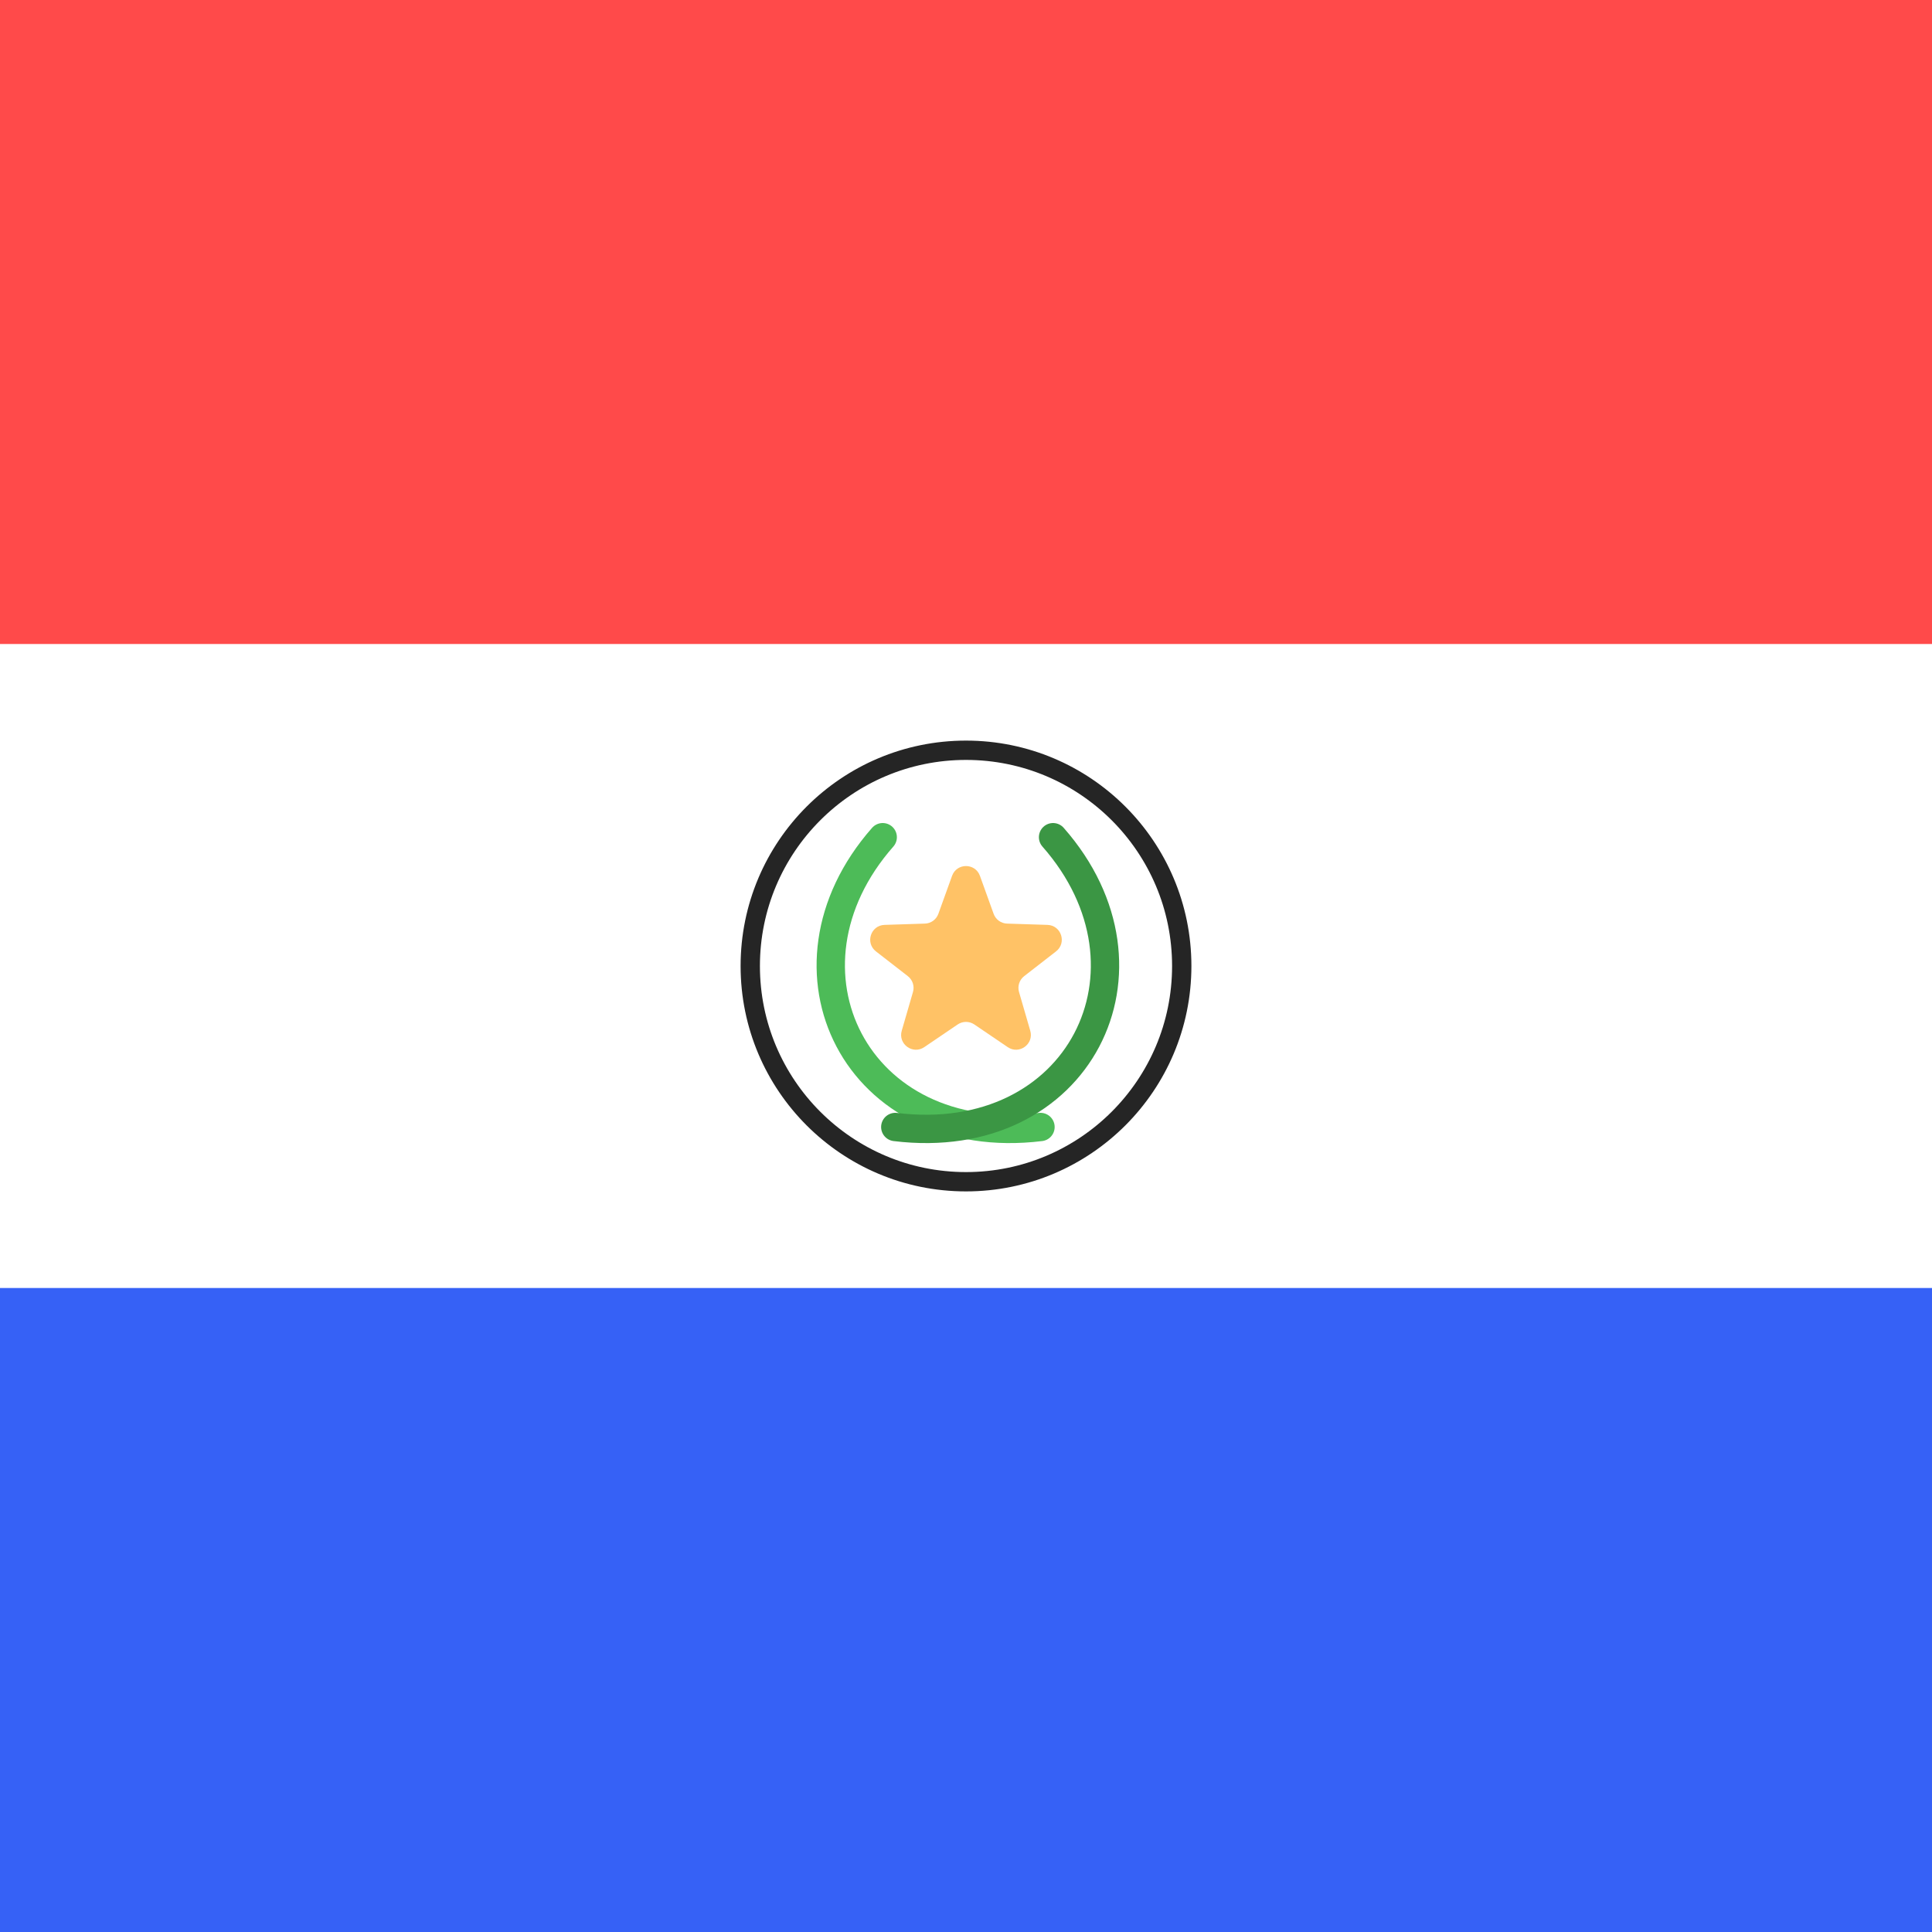 <svg width="300" height="300" viewBox="0 0 300 300" fill="none" xmlns="http://www.w3.org/2000/svg">
<rect x="0" y="0" width="300" height="300" fill="#333333" stroke="none"/>
<g clip-path="url(#clip0_1322_62)">
<rect width="300" height="300" fill="white"/>
<rect x="300" y="100" width="300" height="100" transform="rotate(-180 300 100)" fill="#FF4A4A"/>
<rect x="300" y="300" width="300" height="100" transform="rotate(-180 300 300)" fill="#3661F6"/>
<circle cx="150" cy="150" r="33.5" stroke="#252525" stroke-width="3"/>
<path d="M147.836 136C148.567 133.974 151.433 133.974 152.164 136L154.29 141.897C154.61 142.784 155.438 143.386 156.38 143.416L162.646 143.616C164.799 143.685 165.685 146.41 163.983 147.731L159.032 151.576C158.287 152.154 157.971 153.128 158.233 154.034L159.979 160.054C160.579 162.123 158.261 163.808 156.479 162.598L151.292 159.077C150.512 158.548 149.488 158.548 148.708 159.077L143.521 162.598C141.739 163.808 139.421 162.123 140.021 160.054L141.767 154.034C142.029 153.128 141.713 152.154 140.968 151.576L136.017 147.732C134.315 146.41 135.201 143.685 137.354 143.616L143.62 143.416C144.562 143.386 145.39 142.784 145.71 141.897L147.836 136Z" fill="#FFC266"/>
<path d="M137.067 130C119.019 150.5 133.019 178.5 161.567 175" stroke="#4DBB58" stroke-width="4.4" stroke-linecap="round" stroke-linejoin="round"/>
<path d="M163.519 130C181.567 150.5 167.567 178.5 139.019 175" stroke="#3B9644" stroke-width="4.4" stroke-linecap="round" stroke-linejoin="round"/>
</g>
<defs>
<clipPath id="clip0_1322_62">
<rect width="300" height="300" fill="white"/>
</clipPath>
</defs>
</svg>
